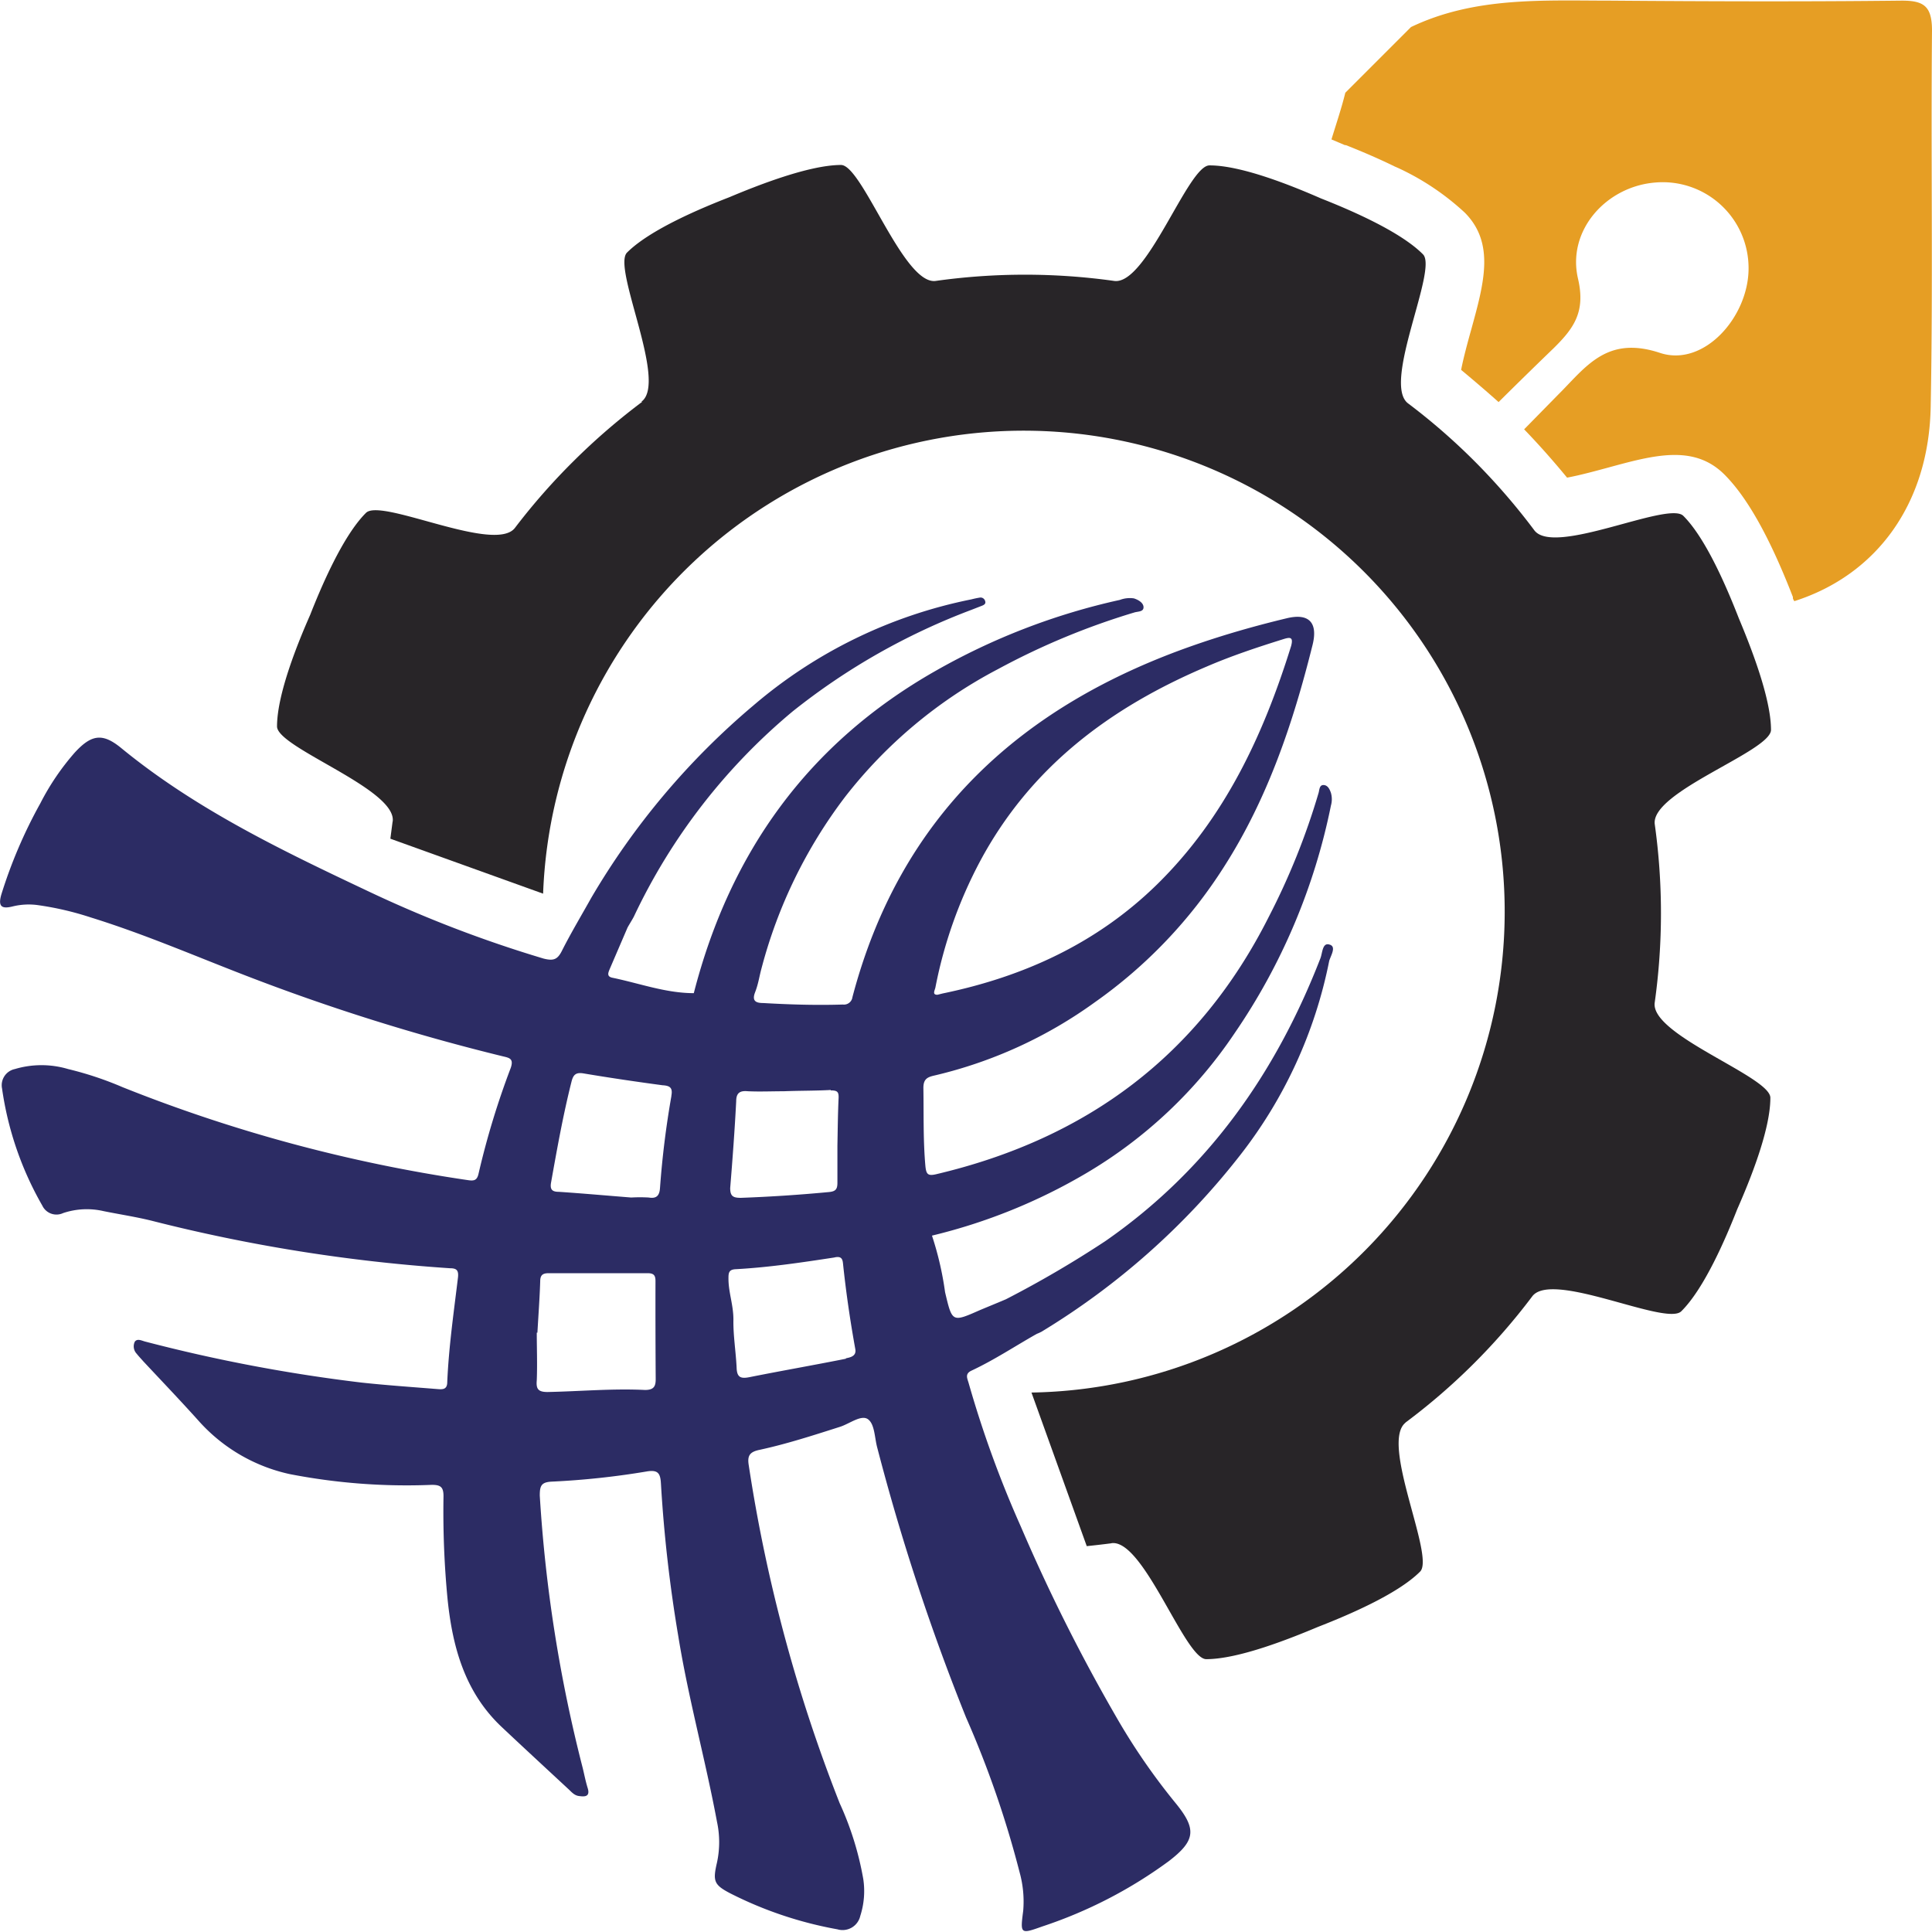 <svg id="Layer_1" data-name="Layer 1" xmlns="http://www.w3.org/2000/svg" viewBox="0 0 180 180"><defs><style>.cls-1{fill:#2c2c64;}.cls-2{fill:#282528;}.cls-3{fill:#e69e24;}</style></defs><path class="cls-1" d="M123.85,88c-.65-.2-.64.8-.83,1.28C118.86,100,112.52,109,103,115.62a99,99,0,0,1-9.28,5.43c-.8.34-1.61.67-2.4,1-2.63,1.16-2.6,1.16-3.27-1.66a29.64,29.64,0,0,0-1.22-5.27s0-.11,0-.16,0,.11,0,.16a52.46,52.46,0,0,0,14.38-5.82A42.86,42.86,0,0,0,115,96.3a57.7,57.7,0,0,0,9-21.25,2.15,2.15,0,0,0,0-1.18c-.12-.35-.3-.72-.69-.73s-.38.45-.46.73a65.35,65.35,0,0,1-4.63,11.53c-6.51,12.94-17,20.7-31,24-.77.18-.92,0-1-.73-.22-2.44-.15-4.87-.19-7.31,0-.79.33-1,1-1.15a41.77,41.77,0,0,0,15-6.85,44.8,44.8,0,0,0,12-12.59c4.08-6.37,6.45-13.42,8.26-20.69.52-2.1-.36-3-2.48-2.46-2.87.69-5.71,1.5-8.5,2.47C95.12,65.71,83.87,76,79.42,92.9a.8.8,0,0,1-.9.69c-2.48.08-5,0-7.42-.14-.69,0-1.06-.2-.75-1s.39-1.47.59-2.2a45.42,45.42,0,0,1,7.79-16A43.73,43.73,0,0,1,93,62.33a67.29,67.29,0,0,1,12.69-5.27c.33-.1.84-.05.85-.47s-.48-.71-.9-.84a2.63,2.63,0,0,0-1.3.14,61.43,61.43,0,0,0-17.22,6.64c-11.82,6.73-19.11,16.88-22.48,30-2.61,0-5.07-.92-7.6-1.44-.55-.12-.36-.5-.22-.84l1.65-3.84c.19-.34.41-.68.58-1a55.93,55.93,0,0,1,14.8-19.13A61.29,61.29,0,0,1,90.5,56.82l1-.39c.2-.08.37-.19.28-.44a.44.44,0,0,0-.45-.32,8,8,0,0,0-.82.17A44.73,44.73,0,0,0,70.2,65.72,69.23,69.23,0,0,0,55.08,83.66c-.91,1.63-1.87,3.23-2.71,4.89-.41.83-.77,1-1.72.76A114.82,114.82,0,0,1,34.23,83c-8-3.78-16-7.62-22.93-13.3-1.75-1.44-2.78-1.27-4.33.41a23.05,23.05,0,0,0-3.21,4.73A44.85,44.85,0,0,0,.13,83.32c-.33,1.13,0,1.4,1.09,1.12a6.3,6.3,0,0,1,2.25-.12,28.47,28.47,0,0,1,5,1.16C13.37,87,18,89,22.81,90.86a194.52,194.52,0,0,0,24.06,7.56c.6.14,1,.22.72,1.06a75.46,75.46,0,0,0-3,9.85c-.14.64-.41.71-1,.62a142.23,142.23,0,0,1-32.17-8.66A31.54,31.54,0,0,0,6.34,99.6a8.69,8.69,0,0,0-4.95,0,1.54,1.54,0,0,0-1.2,1.81,30.51,30.51,0,0,0,3.75,10.91,1.46,1.46,0,0,0,1.94.7,6.94,6.94,0,0,1,3.78-.18c1.48.3,3,.53,4.46.89a153.89,153.89,0,0,0,27.81,4.43c.61,0,.81.19.74.85-.39,3.24-.86,6.48-1,9.75,0,.76-.5.69-1,.65-2.35-.19-4.7-.35-7-.6A150.45,150.45,0,0,1,13.56,125c-.34-.08-.75-.33-1,0a1,1,0,0,0,.17,1.12c.2.25.42.48.63.72,1.72,1.84,3.46,3.66,5.14,5.53A15.9,15.9,0,0,0,27,137.34a57,57,0,0,0,13.23,1c.82,0,1.09.2,1.09,1.06A85,85,0,0,0,41.7,149c.46,4.46,1.61,8.64,5,11.86,2.07,1.95,4.15,3.87,6.23,5.8.29.26.55.61,1,.67s1.1.14.82-.75c-.19-.61-.31-1.24-.46-1.86a134.46,134.46,0,0,1-4-25.38c0-.9.13-1.25,1.11-1.3a74.35,74.35,0,0,0,8.81-.94c1.12-.2,1.32.18,1.37,1.16a131.75,131.75,0,0,0,1.61,14.15c.94,5.83,2.53,11.52,3.61,17.32a9,9,0,0,1,0,3.8c-.4,1.72-.29,2.07,1.22,2.86a36.07,36.07,0,0,0,10,3.36,1.69,1.69,0,0,0,2.13-1.25,7.54,7.54,0,0,0,.28-3.43A28.84,28.84,0,0,0,78.23,168a145.33,145.33,0,0,1-8.47-31.48c-.15-.9.09-1.25,1-1.44,2.54-.55,5-1.35,7.48-2.14.9-.28,2-1.17,2.63-.71s.61,1.72.86,2.64A206.94,206.94,0,0,0,90,160a93.3,93.3,0,0,1,5,14.46,10.18,10.18,0,0,1,.33,3.56c-.28,2.17-.28,2.2,1.79,1.46a42.37,42.37,0,0,0,11.76-6.07c2.52-1.93,2.63-3,.63-5.44a59.5,59.5,0,0,1-5.56-8.09,166.11,166.11,0,0,1-8.84-17.65,100.58,100.58,0,0,1-4.86-13.36c-.13-.46-.38-.88.28-1.18,2.13-1,4.05-2.28,6.07-3.42a3.49,3.49,0,0,0,.44-.2,68.48,68.48,0,0,0,18.49-16.43,43,43,0,0,0,8.31-18.12C124,89,124.54,88.17,123.85,88Zm-36.7,4a42.05,42.05,0,0,1,4.13-11.7C96,71.45,103.45,65.91,112.43,62.1c2.32-1,4.7-1.79,7.1-2.54.63-.2,1-.26.76.63-2.58,8.29-6.17,16-12.47,22.19-5.59,5.48-12.4,8.61-20,10.18l-.48.12C86.82,92.69,87.1,92.26,87.15,92Zm-26.06,36.5c0,.68-.19,1-1,1-3-.15-6.05.13-9.08.19-.9,0-1.07-.31-1-1.1.06-1.48,0-3,0-4.43h.06c.09-1.6.21-3.19.26-4.78,0-.58.23-.76.79-.76,3.07,0,6.15,0,9.22,0,.6,0,.74.23.73.78Q61.06,123.91,61.09,128.46Zm1.46-26.37a84.78,84.78,0,0,0-1.06,8.56c-.05.73-.35,1-1.05.88a14.82,14.82,0,0,0-1.63,0c-2.28-.18-4.5-.38-6.73-.53-.6,0-.86-.18-.74-.86.56-3.14,1.12-6.28,1.9-9.38.16-.65.39-.92,1.14-.79,2.44.41,4.89.77,7.34,1.1C62.42,101.15,62.69,101.34,62.55,102.09Zm14.85-.54c.62,0,.75.14.73.71-.07,1.48-.08,2.95-.11,4.43h0c0,1.15,0,2.3,0,3.46,0,.6-.16.81-.78.87-2.74.26-5.47.44-8.21.54-.72,0-1-.14-1-.91.22-2.69.42-5.39.56-8.09,0-.81.38-1,1.1-.93,1.11.05,2.22,0,3.34,0C74.53,101.61,76,101.63,77.4,101.55Zm1.41,25c-3,.6-6,1.12-9,1.72-.82.16-1.15,0-1.18-.88-.07-1.48-.32-3-.3-4.41s-.46-2.57-.46-3.89c0-.48,0-.84.64-.88,3.15-.17,6.26-.64,9.21-1.09.67-.17.78.15.82.55.28,2.68.67,5.35,1.15,8C79.8,126.38,79.17,126.47,78.81,126.55Zm7.78-12a.94.94,0,0,1,.14.26A.94.94,0,0,0,86.59,114.58Z"/><path class="cls-2" d="M154.17,93.38h0a59.86,59.86,0,0,0,0-16.59C153.78,73.75,165,70,165,68c0-3-1.94-7.87-3-10.4h0c-1-2.56-3-7.38-5.17-9.54-1.41-1.41-12.12,3.83-13.9,1.32l0,0a60.2,60.2,0,0,0-5.47-6.33,58.76,58.76,0,0,0-6.29-5.48c-2.41-1.88,2.81-12.46,1.41-13.87-2.14-2.17-6.94-4.2-9.5-5.21h0c-2.52-1.1-7.35-3.09-10.4-3.08-2,0-5.86,11.25-8.9,10.76a59.79,59.79,0,0,0-16.58,0c-3,.47-6.85-10.79-8.84-10.8-3,0-7.88,1.94-10.4,3h0c-2.57,1-7.38,3-9.54,5.16C57,24.94,62.26,35.65,59.75,37.43l.09,0a60.5,60.5,0,0,0-6.35,5.48A59.75,59.75,0,0,0,48,49.15v0c-1.79,2.5-12.48-2.78-13.9-1.37-2.16,2.14-4.19,6.93-5.2,9.5h0c-1.11,2.52-3.09,7.35-3.09,10.4,0,2,11.28,5.87,10.77,8.9v-.06l-.21,1.62,14.23,5.12A44.81,44.81,0,1,1,96.1,129.74l5.15,14.31c.78-.08,1.55-.17,2.33-.27h-.06c3-.5,6.86,10.79,8.86,10.8,3.05,0,7.87-1.94,10.4-3h0c2.56-1,7.38-3,9.53-5.16,1.41-1.42-3.82-12.13-1.31-13.91l-.1.06a58.62,58.62,0,0,0,11.84-11.77v0c1.8-2.5,12.48,2.78,13.9,1.37,2.17-2.14,4.2-6.93,5.21-9.5h0c1.11-2.52,3.1-7.35,3.09-10.4C164.93,100.29,153.66,96.41,154.17,93.38Z"/><path class="cls-3" d="M180,2.85c0-2.3-.77-2.81-2.91-2.79-9,.1-18,.07-27,0-6.33,0-12.69-.38-18.63,2.46l-6.12,6.12c-.36,1.47-.85,2.9-1.29,4.35l1.25.53.09,0q2.53,1,4.57,2l.32.14h0a23.82,23.82,0,0,1,6.2,4.16c2.82,2.85,1.78,6.57.59,10.89-.28,1-.72,2.6-.94,3.75,1.2,1,2.37,2,3.49,3q2.55-2.53,5.11-5c1.89-1.86,3-3.38,2.3-6.45-1.08-4.5,2.58-8.61,7.14-9a8,8,0,0,1,8.74,8c0,4.51-4.16,9.22-8.25,7.87-5-1.66-6.92,1.34-9.52,3.92L142,40c1.37,1.42,2.7,2.92,4,4.5,1.16-.21,2.77-.65,3.77-.92,4.32-1.18,8.05-2.2,10.89.63,2.14,2.14,4.23,5.87,6.38,11.41l0,.09c0,.1.08.2.13.3,7.68-2.45,12.56-9.09,12.71-18.17C180.1,26.17,179.89,14.51,180,2.85Z"/></svg>